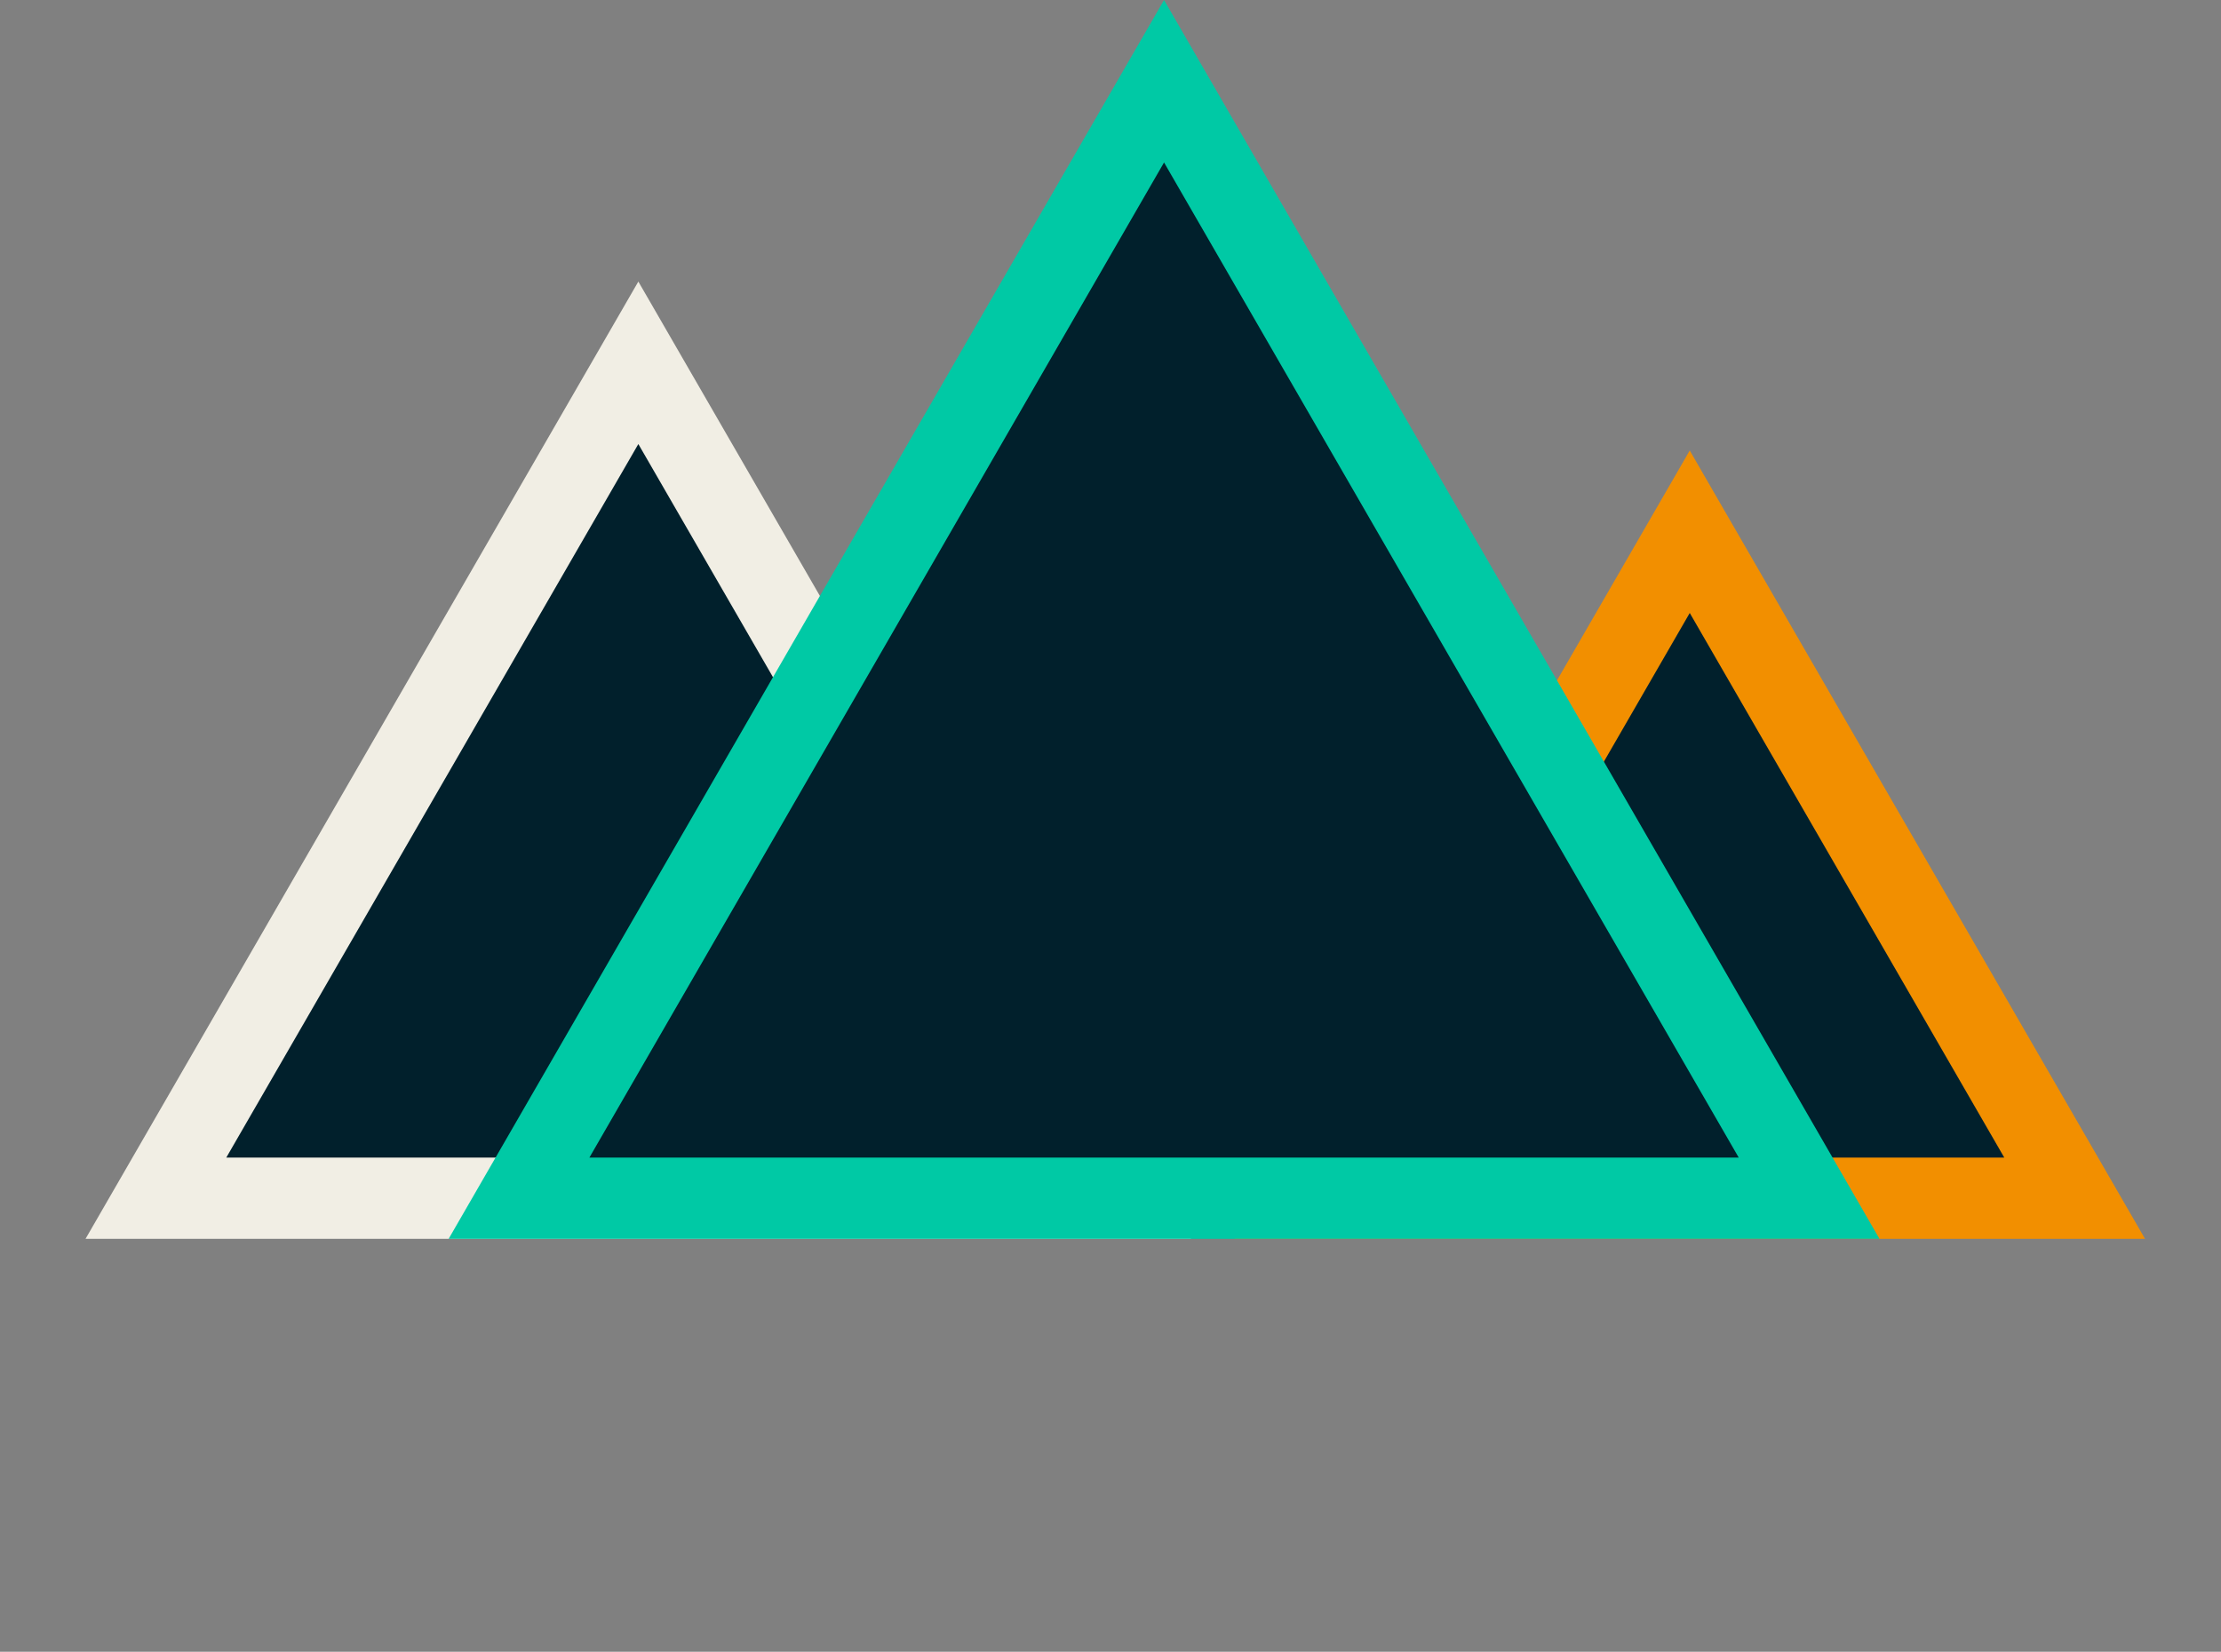 <svg width="82" height="61" viewBox="0 0 82 61" fill="none" xmlns="http://www.w3.org/2000/svg">
<rect x="0" y="0" width="82" height="61" fill="#808080" stroke="none"/>
<path d="M5.756 44.25L23.568 13.398L41.381 44.25H5.756Z" fill="#01202C" stroke="#F1EEE4" stroke-width="3"/>
<path d="M48.176 44.25L62.386 19.637L76.597 44.25H48.176Z" fill="#01202C" stroke="#F28F00" stroke-width="3"/>
<path d="M19.162 44.25L42.977 3L66.793 44.25H19.162Z" fill="#01202C" stroke="#00C9A5" stroke-width="3"/>
</svg>
